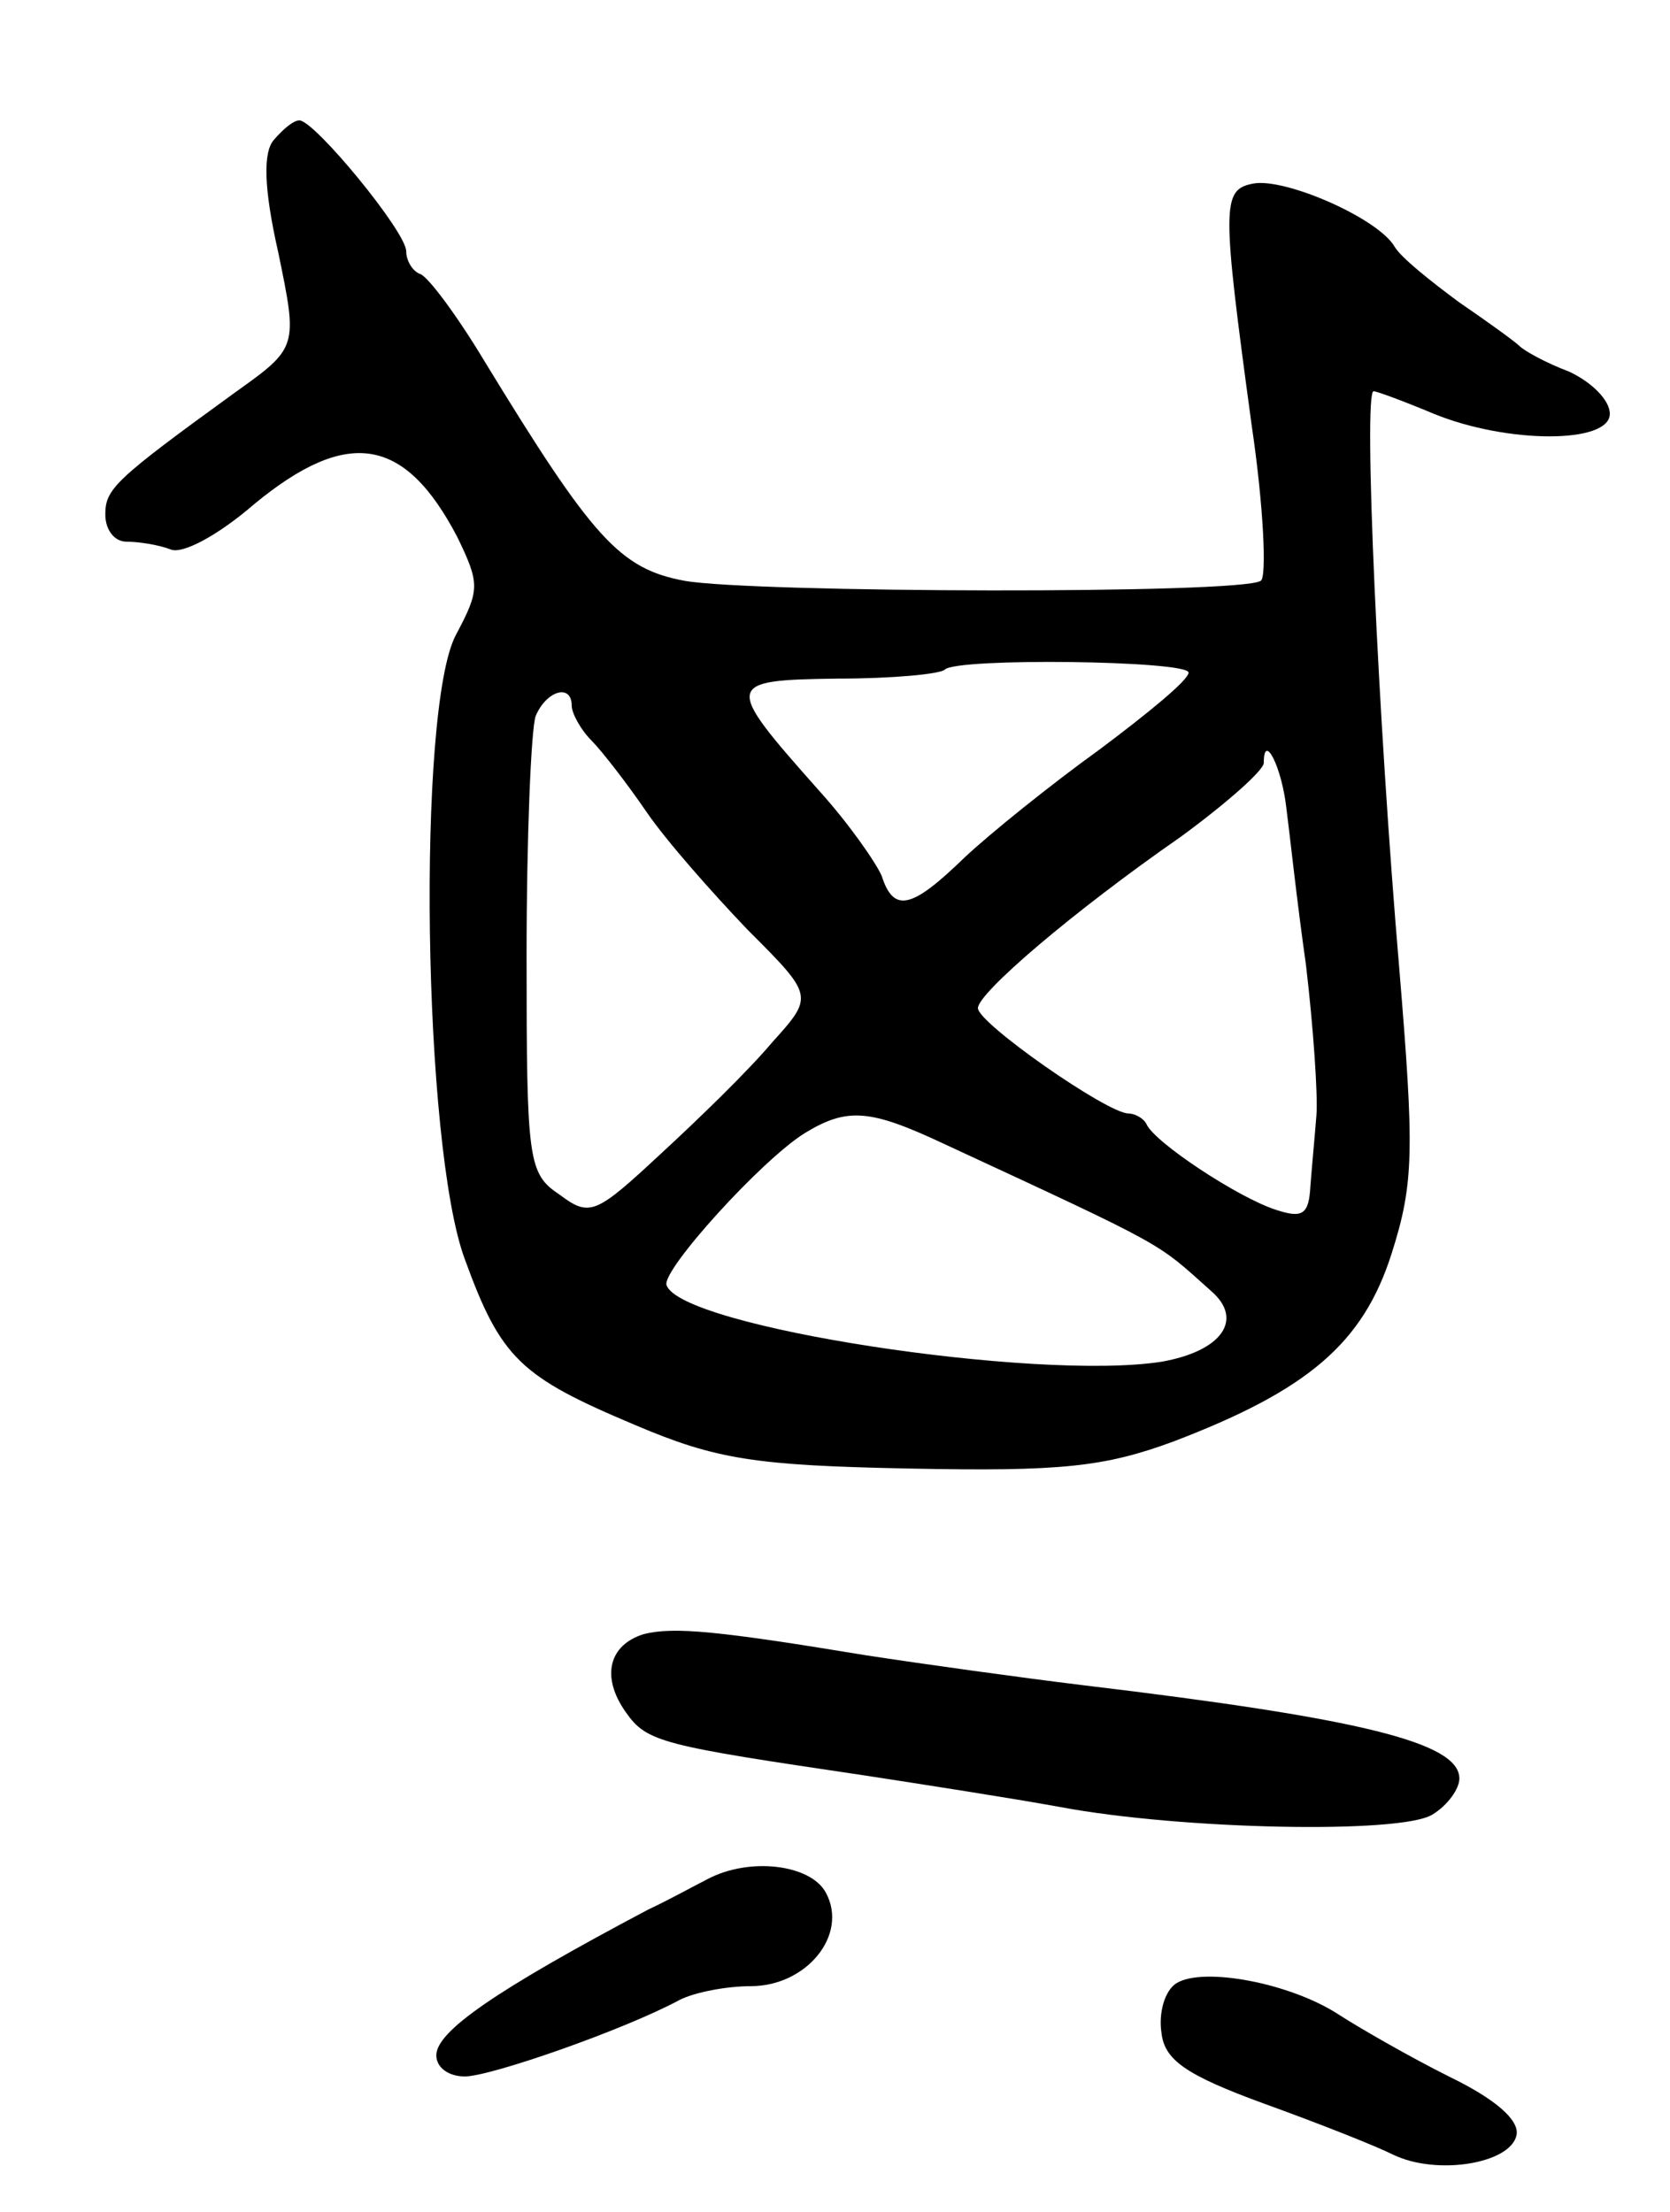 <svg version="1.0" xmlns="http://www.w3.org/2000/svg"
 width="111pt" height="147pt" viewBox="0 0 111 147"
 preserveAspectRatio="xMidYMid meet">
<g transform="translate(0,147) scale(0.1,-0.1)"
fill="#000000" stroke="none">
<path d="M182 1377 c-7 -8 -7 -31 3 -75 13 -63 13 -63 -29 -93 -80 -58 -86
-64 -86 -81 0 -10 6 -18 14 -18 8 0 21 -2 29 -5 8 -4 33 10 56 30 62 51 100
45 135 -22 15 -31 15 -35 -1 -65 -26 -49 -22 -340 6 -415 24 -66 37 -78 113
-110 54 -23 80 -27 183 -29 100 -2 129 1 175 18 89 34 126 65 145 125 15 47
15 69 5 190 -14 164 -24 383 -17 383 2 0 21 -7 40 -15 49 -20 117 -20 117 0 0
9 -12 21 -27 28 -16 6 -30 14 -33 17 -3 3 -21 16 -40 29 -19 14 -39 30 -43 37
-11 19 -73 46 -94 42 -21 -4 -21 -14 -1 -161 8 -54 10 -101 6 -103 -13 -9
-338 -8 -383 0 -43 8 -61 28 -133 146 -18 30 -38 57 -43 58 -5 2 -9 9 -9 15 0
13 -61 87 -71 87 -4 0 -11 -6 -17 -13z m608 -354 c0 -5 -27 -27 -59 -51 -32
-23 -73 -56 -90 -72 -35 -34 -47 -37 -55 -12 -4 9 -22 35 -42 57 -63 71 -63
73 13 74 36 0 68 3 71 6 8 8 162 6 162 -2z m-410 -22 c0 -5 6 -16 13 -23 7 -7
24 -29 37 -48 13 -19 44 -54 67 -78 44 -44 44 -44 16 -75 -15 -18 -49 -51 -74
-74 -43 -40 -47 -42 -67 -27 -21 14 -22 22 -22 159 0 79 3 150 6 159 7 17 24
22 24 7z m475 -68 c2 -15 7 -62 13 -104 5 -42 8 -87 7 -100 -1 -13 -3 -34 -4
-47 -1 -19 -5 -22 -23 -16 -25 8 -81 45 -86 57 -2 4 -8 7 -12 7 -14 0 -100 60
-100 70 0 10 63 64 135 114 30 22 55 44 55 49 0 21 12 -3 15 -30z m-228 -223
c151 -70 141 -65 178 -98 22 -19 7 -40 -33 -47 -83 -13 -320 23 -329 51 -3 10
63 83 92 101 28 17 43 16 92 -7z"/>
<path d="M428 384 c-23 -7 -29 -28 -12 -52 14 -20 24 -22 159 -42 39 -6 97
-15 130 -21 80 -15 226 -18 247 -5 10 6 18 17 18 24 0 24 -66 40 -250 62 -41
5 -106 14 -145 20 -97 16 -127 19 -147 14z"/>
<path d="M470 221 c-8 -4 -26 -14 -39 -20 -102 -54 -141 -81 -141 -97 0 -8 8
-14 19 -14 17 0 106 31 143 51 10 5 31 9 47 9 37 0 65 34 50 62 -10 19 -51 24
-79 9z"/>
<path d="M782 152 c-8 -5 -12 -20 -10 -33 2 -18 16 -28 68 -47 36 -13 74 -28
86 -34 29 -14 78 -6 82 13 2 10 -14 24 -45 39 -26 13 -59 32 -73 41 -32 21
-90 32 -108 21z"/>
</g>
</svg>
